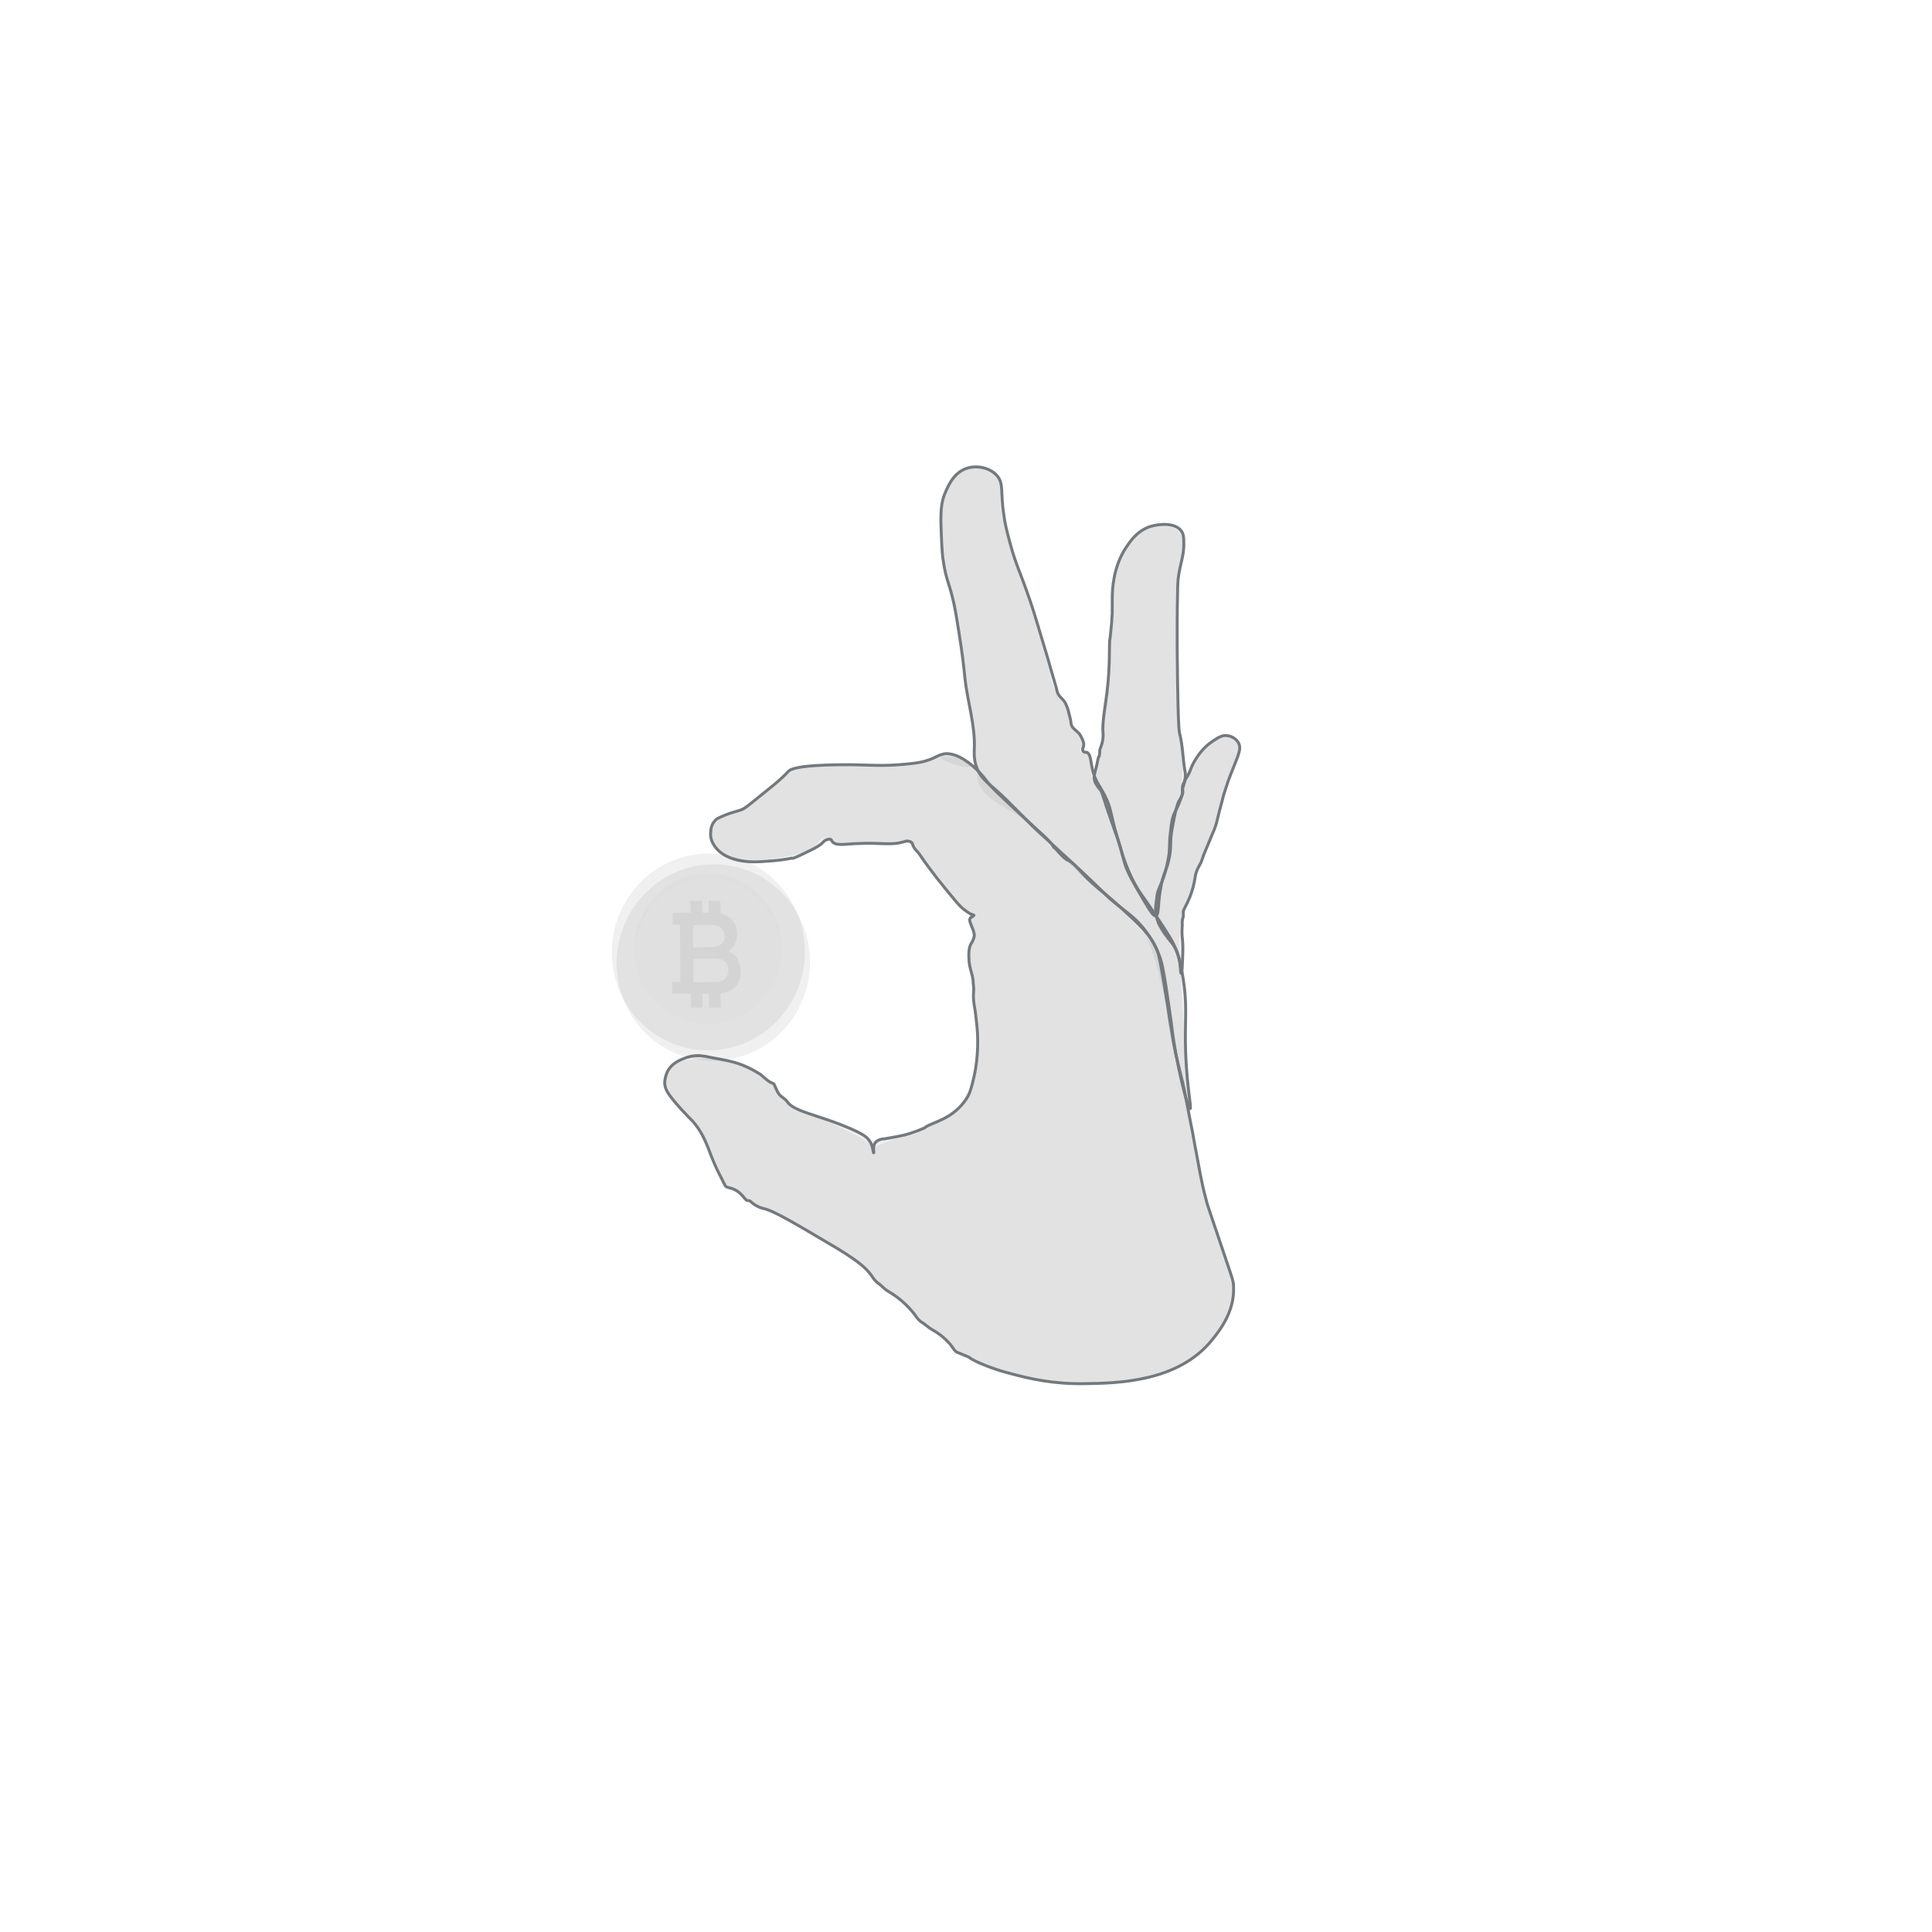 <svg width="120" height="120" viewBox="0 0 120 120" fill="none" xmlns="http://www.w3.org/2000/svg">
    <g opacity="0.6">
        <path
            d="M41.383 66.578C41.962 65.612 43.798 65.773 44.346 65.805C44.861 65.837 46.697 66.095 48.05 67.48C48.598 68.06 48.469 68.189 49.016 68.673C49.886 69.414 50.401 69.156 51.851 69.865C53.139 70.477 53.88 70.864 54.17 71.186C54.331 71.379 54.846 70.896 55.684 70.735C56.65 70.573 57.552 70.122 58.551 69.51C59.517 68.898 59.775 68.35 60.064 67.931C60.29 67.577 60.644 67.255 60.709 65.354C60.805 62.905 60.515 61.681 60.451 61.423C60.322 60.746 59.903 59.232 60.258 58.459C60.29 58.362 60.387 58.233 60.419 58.04C60.483 57.492 60.064 57.073 60.225 56.88C60.322 56.783 60.451 56.815 60.451 56.751C60.451 56.687 60.129 56.687 59.839 56.493C59.613 56.332 59.581 56.203 59.356 55.913C59.098 55.591 58.915 55.308 58.69 55.082C57.562 53.89 57.037 53.046 57.037 53.046C56.908 52.756 56.811 52.498 56.553 52.337C56.135 52.079 55.781 52.433 54.879 52.498C53.944 52.562 53.977 52.24 53.01 52.337C52.431 52.401 52.076 52.53 51.69 52.305C51.497 52.208 51.368 52.047 51.175 52.047C50.949 52.079 50.852 52.305 50.724 52.466C50.434 52.82 50.047 52.917 49.403 53.078C49.049 53.175 45.151 54.077 44.282 52.498C44.024 52.015 43.992 51.273 44.346 50.919C44.507 50.758 44.7 50.726 45.055 50.661C45.473 50.565 45.86 50.339 46.601 49.856C48.082 48.954 48.184 48.242 49.28 47.727C49.731 47.501 50.595 47.439 52.398 47.439C54.943 47.439 54.879 47.6 55.942 47.504C57.906 47.278 58.261 46.698 59.324 46.924C60.322 47.117 60.837 47.794 61.965 49.083C62.222 49.373 64.638 52.079 67.054 54.173C67.602 54.657 68.987 55.817 70.597 57.492C71.112 58.04 71.499 58.491 71.821 59.167C72.369 60.263 72.304 61.036 72.433 62.454C72.433 62.583 72.723 63.936 73.27 66.707C73.754 69.156 74.011 70.38 74.108 70.864C74.817 74.085 75.171 75.697 75.622 76.889C76.234 78.468 76.62 78.983 76.556 80.111C76.459 81.657 75.557 82.785 75.235 83.172C73.303 85.492 70.146 85.749 68.02 85.878C67.505 85.911 63.157 86.2 60.29 84.396C58.679 83.397 57.52 82.237 57.52 82.237C57.101 81.819 56.908 81.593 56.36 81.142C55.491 80.401 55.201 80.336 54.524 79.692C53.977 79.144 54.009 79.015 53.494 78.564C53.01 78.113 52.559 77.888 52.076 77.598C51.013 76.986 49.983 76.309 48.984 75.793C47.438 74.988 47.084 75.02 46.504 74.601C46.15 74.343 45.956 74.15 45.538 73.957C45.28 73.828 45.173 73.812 45.012 73.651C44.754 73.361 44.498 72.668 44.498 72.571C44.465 71.83 43.959 71.218 43.412 70.219C42.51 68.576 41.093 68.221 41.222 67.094C41.222 67.029 41.254 66.804 41.383 66.578Z"
            fill="currentColor" fill-opacity="0.1" />
        <path
            d="M60.489 47.52C60.779 47.295 60.547 46.601 60.257 44.249C60.128 43.25 60.031 42.541 59.967 42.284C59.548 39.319 59.613 39.094 59.323 37.773C58.968 36.194 58.872 36.516 58.55 35.034C58.226 32.861 58.56 31.035 58.689 30.649C58.882 30.166 59.086 29.331 59.923 29.105C60.503 28.944 61.094 29.073 61.159 29.105C61.32 29.17 61.771 29.363 62.028 29.846C62.254 30.298 62.06 30.555 62.125 31.393C62.157 31.651 62.222 32.005 62.415 32.746C62.544 33.23 62.705 33.906 62.962 34.712C63.188 35.388 63.317 35.646 63.542 36.323C63.929 37.354 64.219 38.288 64.734 40.125C65.056 41.253 65.217 41.8 65.282 42.155C65.314 42.316 65.41 42.735 65.636 43.057C65.7 43.154 65.604 43.154 65.829 43.379C66.087 43.637 66.022 43.637 66.119 43.766C66.441 44.217 66.248 44.571 66.538 45.087C66.763 45.538 67.182 45.473 67.246 45.828C67.343 46.343 66.957 46.569 67.085 46.698C67.15 46.762 67.246 46.73 67.375 46.762C67.826 46.891 67.665 48.309 67.858 48.341C67.955 48.341 68.052 47.922 68.213 47.02C68.47 45.699 68.374 45.506 68.503 43.991C68.631 42.574 68.889 41.704 68.825 41.092C68.793 40.834 68.889 40.705 68.857 40.544C68.857 40.125 68.728 39.931 68.825 39.609C68.857 39.416 68.986 39.319 69.018 39.223C69.082 38.675 68.954 37.837 68.986 37.547C69.115 35.84 69.501 33.842 70.822 33.004C70.918 32.94 71.144 32.65 71.756 32.617C72.271 32.585 73.141 32.714 73.431 33.262C73.592 33.552 73.527 33.874 73.431 34.293C73.431 34.293 73.141 35.807 73.044 37.773C73.012 38.449 72.98 38.321 73.044 39.77C73.076 40.608 73.173 40.801 73.141 43.282C73.141 44.668 73.141 44.765 73.141 44.926C73.27 45.957 73.431 46.215 73.463 47.117C73.495 48.083 73.334 48.631 73.398 48.663C73.495 48.695 73.721 47.568 74.623 46.569C74.912 46.215 75.524 45.538 76.233 45.667C76.491 45.699 76.781 45.892 76.909 46.15C77.103 46.537 76.845 46.988 76.555 47.697C76.33 48.212 76.168 48.695 75.847 49.694C75.492 50.854 75.492 51.144 75.073 52.208C74.912 52.626 74.912 52.562 74.719 53.045C74.107 54.56 74.236 54.753 73.624 56.428C73.495 56.815 73.27 57.427 73.237 58.136C73.237 58.394 73.237 58.652 73.237 58.652C73.237 59.103 73.27 59.425 73.302 59.747C73.398 60.746 73.27 59.715 73.463 62.808C73.721 66.707 74.01 69.768 73.914 69.8C73.817 69.8 73.495 66.836 72.497 62.615C71.885 60.069 71.595 58.813 70.983 57.878C70.016 56.428 69.501 56.654 66.312 53.561C64.283 51.595 64.508 51.531 63.575 50.886C62.286 50.017 61.127 49.662 60.708 48.47C60.643 48.019 60.843 47.843 60.489 47.52C59.844 46.941 58.453 46.923 58.421 47.052C58.421 47.149 59.909 47.939 60.489 47.52Z"
            fill="currentColor" fill-opacity="0.1" />
        <path
            d="M57.422 70.058C57.809 69.703 59.194 69.575 60.063 68.189C60.257 67.867 60.353 67.512 60.514 66.804C60.772 65.611 60.772 64.355 60.643 63.42C60.611 63.098 60.579 62.776 60.514 62.454C60.418 61.842 60.482 61.616 60.482 61.423L60.45 61.068C60.45 60.585 60.257 60.327 60.192 59.715C60.16 59.264 60.16 58.813 60.353 58.555C60.482 58.362 60.514 58.136 60.514 58.136C60.546 57.717 60.031 57.137 60.321 56.976C60.675 56.783 60.385 56.847 60.257 56.751C60.095 56.654 59.773 56.461 59.419 56.042C58.453 54.882 57.873 54.173 57.1 53.045C56.971 52.852 56.778 52.755 56.681 52.433C56.617 52.208 56.295 52.24 56.295 52.24C55.264 52.562 55.038 52.304 53.106 52.401C52.429 52.433 51.818 52.562 51.656 52.208C51.592 52.014 51.238 52.208 51.238 52.208C51.077 52.304 51.141 52.433 50.271 52.852C49.144 53.4 49.273 53.303 49.176 53.303C48.854 53.368 48.274 53.464 47.566 53.496C47.179 53.529 45.086 53.754 44.312 52.433C44.119 52.111 44.119 51.821 44.151 51.596C44.151 51.434 44.216 51.273 44.28 51.144C44.345 51.048 44.441 50.919 44.538 50.854C45.247 50.5 45.536 50.468 46.02 50.307C46.309 50.21 46.599 49.92 47.695 49.05C48.951 48.051 48.854 47.955 49.08 47.826C49.337 47.697 49.949 47.536 51.946 47.503C53.75 47.471 54.394 47.6 55.779 47.503C57.068 47.407 57.39 47.31 57.744 47.181C58.066 47.085 58.485 46.73 59 46.827C59.194 46.859 59.483 46.923 59.934 47.214C60.675 47.697 61.126 48.309 61.223 48.438C61.545 48.889 62.221 49.501 63.574 50.758C64.573 51.692 65.249 52.24 65.41 52.562C65.442 52.627 65.475 52.659 65.571 52.723C65.764 52.949 65.861 53.045 65.893 53.078C66.087 53.271 66.215 53.4 66.344 53.432C66.666 53.593 66.956 53.948 67.375 54.399C68.051 55.108 68.663 55.494 69.533 56.3C70.789 57.46 71.433 58.007 71.852 58.974C72.013 59.328 72.174 60.327 72.496 62.325C72.657 63.388 72.722 63.807 72.883 64.741C73.044 65.611 73.173 66.062 73.334 66.739C73.43 67.094 73.495 67.416 73.559 67.706C73.688 68.382 73.752 68.705 73.946 69.703C74.107 70.477 74.075 70.348 74.171 70.895C74.526 72.732 74.59 73.312 74.912 74.504C74.944 74.601 74.944 74.665 74.977 74.762C75.138 75.245 75.395 76.019 75.91 77.533C76.523 79.37 76.619 79.531 76.619 79.949C76.684 81.464 75.749 82.656 75.299 83.204C73.173 85.878 69.307 85.91 67.375 85.942C65.378 85.975 63.896 85.62 62.833 85.33C61.738 85.073 60.418 84.525 60.192 84.299L59.419 83.977C59.161 83.784 59.226 83.687 58.839 83.3C58.26 82.72 57.841 82.591 57.712 82.463L57.325 82.173C56.971 81.979 56.939 81.754 56.552 81.335C55.747 80.433 55.071 80.207 54.91 80.014L54.62 79.756C54.298 79.563 54.169 79.241 54.04 79.112C53.815 78.822 53.46 78.435 52.043 77.565C49.37 75.986 48.049 75.181 47.373 75.052C47.211 75.02 46.857 74.859 46.632 74.633C46.567 74.569 46.471 74.569 46.471 74.569C46.309 74.601 46.245 74.343 45.891 74.053C45.472 73.731 45.247 73.828 45.053 73.666L44.796 73.151C44.667 72.893 44.506 72.635 44.151 71.733C43.862 70.96 43.636 70.412 43.185 69.832C42.96 69.542 43.024 69.671 42.283 68.866C41.51 67.996 41.317 67.706 41.285 67.287C41.285 66.932 41.414 66.675 41.446 66.578C41.768 65.934 42.444 65.772 42.67 65.676C43.089 65.547 43.443 65.547 43.797 65.611C45.15 65.901 45.859 65.869 47.244 66.739C47.34 66.804 47.63 67.126 47.92 67.255C47.984 67.287 48.049 67.287 48.081 67.351L48.242 67.706C48.435 68.157 48.661 68.125 48.886 68.415C49.176 68.833 49.788 69.027 51.077 69.446C51.27 69.51 53.331 70.187 53.847 70.67C54.008 70.831 54.104 71.024 54.104 71.024C54.233 71.314 54.233 71.604 54.265 71.604C54.298 71.604 54.201 71.25 54.33 71.024C54.459 70.799 54.781 70.734 54.942 70.734C56.23 70.509 56.23 70.509 57.035 70.219L57.422 70.058Z"
            fill="currentColor" fill-opacity="0.1" stroke="#161F27" stroke-width="0.182" stroke-miterlimit="10" />
        <path
            d="M67.28 46.408C67.377 46.183 67.248 45.957 67.119 45.699C66.99 45.441 66.668 45.313 66.571 45.087C66.507 44.958 66.507 44.797 66.507 44.797C66.507 44.733 66.443 44.507 66.346 44.12C66.281 43.895 66.217 43.766 66.153 43.637C65.992 43.38 65.863 43.347 65.734 43.122C65.637 42.961 65.637 42.799 65.605 42.703C65.605 42.671 65.412 42.091 65.09 40.931C64.51 38.997 64.22 37.999 63.962 37.258C63.318 35.389 63.125 35.163 62.739 33.745C62.513 32.908 62.416 32.489 62.352 32.006C62.126 30.556 62.352 30.105 61.965 29.589C61.547 29.073 60.742 28.88 60.097 29.073C59.195 29.331 58.841 30.298 58.648 30.749C58.39 31.458 58.422 32.199 58.487 33.681C58.519 34.132 58.519 34.519 58.616 35.002C58.745 35.872 58.938 36.227 59.131 37C59.292 37.58 59.389 38.192 59.582 39.416C59.775 40.608 59.872 41.478 59.936 42.155C60.097 43.605 60.581 45.055 60.516 46.505C60.516 46.73 60.452 47.31 60.774 47.922C60.999 48.341 61.289 48.567 61.418 48.696C62.578 49.63 63.544 50.79 64.639 51.789C65.186 52.272 65.541 52.627 66.185 53.207C69.019 55.816 68.633 55.591 69.245 56.074C70.082 56.751 70.566 57.041 71.145 57.814C71.596 58.394 71.822 58.942 71.918 59.135C72.176 59.715 72.24 60.166 72.434 61.358C72.595 62.486 72.691 63.034 72.756 63.549C73.046 66.127 73.787 68.898 73.915 68.866C74.044 68.834 73.625 67.19 73.625 64.355C73.625 63.163 73.722 62.293 73.497 60.843C73.368 60.069 73.271 59.393 72.885 58.62C72.788 58.426 72.659 58.169 71.886 57.009C71.049 55.752 71.016 55.752 70.759 55.365C70.05 54.238 69.76 53.239 69.438 52.143C68.923 50.436 69.052 50.242 68.601 49.372C68.279 48.76 68.021 48.502 67.86 47.826C67.731 47.278 67.763 46.859 67.506 46.73C67.409 46.73 67.151 46.73 67.28 46.408Z"
            fill="currentColor" fill-opacity="0.1" stroke="#161F27" stroke-width="0.182" stroke-miterlimit="10" />
        <path
            d="M73.528 48.631C73.625 48.438 73.657 48.084 73.593 47.858C73.464 47.085 73.464 46.311 73.271 45.57C73.206 45.312 73.174 44.346 73.142 42.413C73.142 42.09 73.078 39.255 73.142 36.806C73.142 36.258 73.174 36.13 73.174 35.969C73.303 34.938 73.561 34.519 73.528 33.649C73.528 33.327 73.496 33.133 73.367 32.972C72.981 32.456 72.014 32.521 71.403 32.714C70.597 33.004 70.179 33.649 69.921 34.035C69.148 35.227 69.083 36.581 69.083 37.193C69.083 37.644 69.083 37.805 69.083 38.095C69.083 38.224 69.051 38.417 69.051 38.643C68.955 39.609 68.955 39.609 68.922 39.835V39.964C68.89 40.093 68.955 41.317 68.761 42.993C68.665 43.798 68.472 44.765 68.504 45.409C68.504 45.506 68.536 45.667 68.504 45.892C68.439 46.376 68.278 46.505 68.31 46.698C68.31 46.795 68.278 46.956 68.278 46.956C68.214 47.02 68.214 47.085 68.117 47.536C67.988 48.084 67.956 48.116 67.956 48.309C67.988 48.599 68.117 48.792 68.31 49.018C68.504 49.276 68.407 49.243 69.116 51.241C69.309 51.821 69.309 51.789 69.406 52.047C69.695 52.916 69.695 53.11 69.856 53.625C70.05 54.238 70.372 54.785 71.016 55.881C71.564 56.815 71.692 56.912 71.789 56.88C72.014 56.815 71.886 56.106 72.143 54.882C72.337 54.044 72.466 54.076 72.627 53.271C72.788 52.401 72.627 52.401 72.82 51.37C72.981 50.5 73.078 50.081 73.206 49.791C73.335 49.566 73.496 49.34 73.464 49.082C73.464 49.082 73.4 48.825 73.528 48.631Z"
            fill="currentColor" fill-opacity="0.1" stroke="#161F27" stroke-width="0.182" stroke-miterlimit="10" />
        <path
            d="M73.497 56.944C73.4 57.169 73.433 57.363 73.433 57.459C73.368 58.362 73.497 58.168 73.465 59.199C73.433 59.941 73.433 60.424 73.368 60.456C73.271 60.456 73.433 59.328 72.724 58.49C72.563 58.297 72.241 57.911 71.951 57.331C71.918 57.234 71.886 57.137 71.854 57.041C71.693 56.461 71.822 56.106 71.854 55.72C71.886 55.236 72.112 55.075 72.37 54.173C72.434 53.947 72.498 53.69 72.563 53.335C72.692 52.659 72.595 52.53 72.692 51.757C72.756 51.08 72.82 50.725 72.981 50.435C73.046 50.306 73.207 50.017 73.368 49.533C73.497 49.211 73.433 49.211 73.433 49.05L73.626 48.406C74.012 47.858 73.883 47.761 74.27 47.149C74.689 46.472 75.14 46.15 75.397 45.989C75.687 45.796 75.945 45.635 76.267 45.699C76.492 45.731 76.814 45.892 76.943 46.182C77.136 46.601 76.814 47.084 76.299 48.47C76.235 48.663 76.17 48.857 76.106 49.05C76.009 49.34 75.945 49.565 75.913 49.727C75.623 50.758 75.623 50.983 75.43 51.499L74.785 53.045C74.689 53.271 74.656 53.496 74.495 53.754C74.109 54.431 74.334 54.592 73.916 55.687C73.722 56.171 73.594 56.332 73.497 56.59V56.944Z"
            fill="currentColor" fill-opacity="0.1" stroke="#161F27" stroke-width="0.182" stroke-miterlimit="10" />
        <path
            d="M49.896 61.988C51.108 58.841 49.591 55.306 46.506 54.094C43.42 52.882 39.928 54.441 38.716 57.588C37.504 60.736 39.022 64.27 42.107 65.482C45.202 66.694 48.685 65.126 49.896 61.988Z"
            fill="currentColor" fill-opacity="0.1" />
        <path
            d="M48.479 63.18C50.678 60.654 50.464 56.794 47.99 54.553C45.516 52.312 41.718 52.556 39.518 55.083C37.319 57.608 37.533 61.469 40.007 63.71C42.481 65.94 46.279 65.706 48.479 63.18Z"
            fill="currentColor" fill-opacity="0.1" />
        <path opacity="0.2"
            d="M43.989 63.588C46.514 63.568 48.551 61.52 48.541 59.014C48.531 56.509 46.474 54.492 43.949 54.512C41.423 54.533 39.387 56.58 39.397 59.086C39.407 61.602 41.464 63.608 43.989 63.588Z"
            fill="currentColor" fill-opacity="0.1" />
        <path opacity="0.3"
            d="M43.949 54.522C46.433 54.502 48.459 56.498 48.541 58.994C48.541 58.943 48.551 58.912 48.541 58.861C48.531 56.295 46.484 54.237 43.949 54.247C41.434 54.268 39.397 56.366 39.407 58.943C39.407 58.994 39.417 59.025 39.407 59.075C39.468 56.58 41.464 54.553 43.949 54.522Z"
            fill="currentColor" fill-opacity="0.1" />
        <path
            d="M46.005 60.349C45.995 59.697 45.7 59.269 45.242 59.096C45.568 58.892 45.781 58.495 45.781 57.986C45.771 57.334 45.425 56.886 44.753 56.743L44.743 55.949H44.02V56.682H43.612V55.949H42.89V56.682L42.238 56.692L41.78 56.702V57.435L42.238 57.425L42.258 60.99H41.749V61.724H42.258L42.91 61.714V62.579H43.633V61.714H44.04V62.579H44.763V61.693C45.598 61.581 46.016 61.102 46.005 60.349ZM43.175 57.456L44.152 57.446C44.692 57.446 44.997 57.67 45.008 58.138C45.018 58.607 44.702 58.821 44.162 58.831L43.053 58.851L43.042 57.466L43.175 57.456ZM44.325 61.001L43.144 61.011L43.063 61.001V59.554L44.325 59.534C44.916 59.524 45.231 59.748 45.242 60.247C45.231 60.787 44.916 61.001 44.325 61.001Z"
            fill="currentColor" fill-opacity="0.1" />
    </g>
</svg>